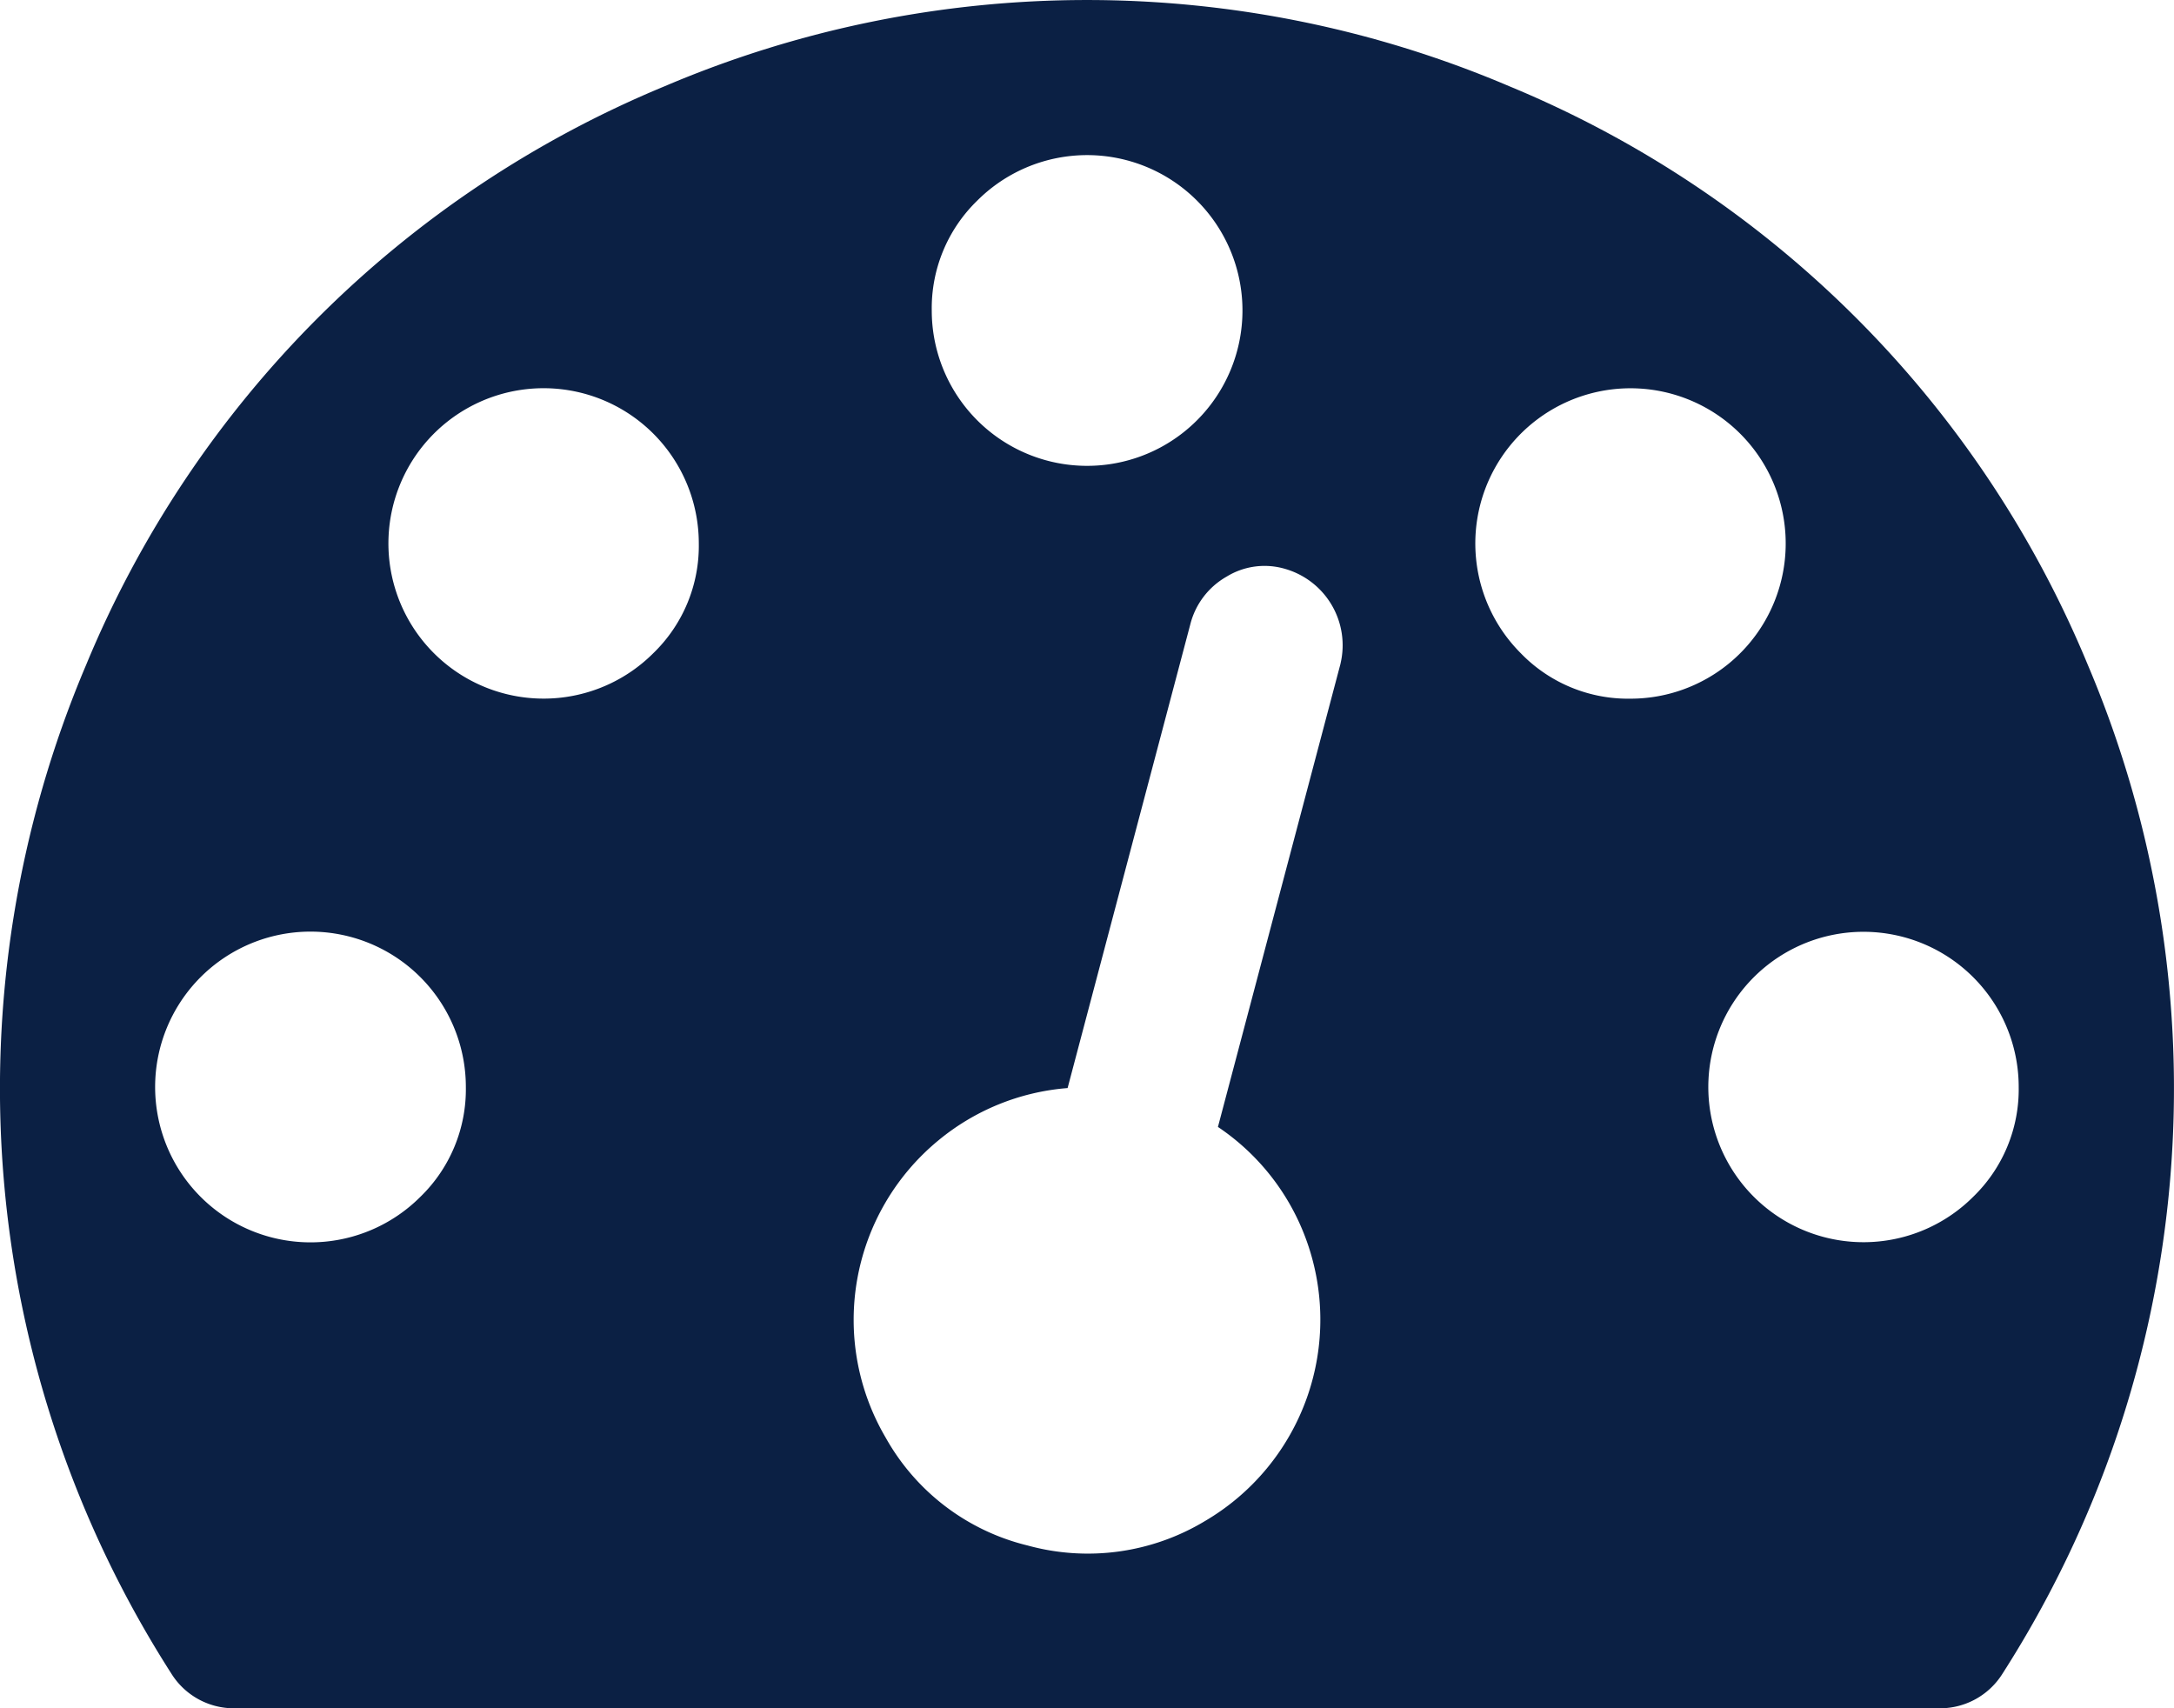 <svg xmlns="http://www.w3.org/2000/svg" width="39" height="30.643" viewBox="0 0 39 30.643">
  <g id="Group_282" data-name="Group 282" transform="translate(-901 -494)">
    <path id="Path_311" data-name="Path 311" d="M938.454,505.927a19.148,19.148,0,0,0-10.381-10.381,19.327,19.327,0,0,0-15.147,0,19.159,19.159,0,0,0-10.381,10.381,19.451,19.451,0,0,0,1.523,18.085,1.323,1.323,0,0,0,1.175.631h30.512a1.323,1.323,0,0,0,1.175-.631,19.45,19.45,0,0,0,1.524-18.085ZM918.53,497.6a2.787,2.787,0,1,1-.815,1.97,2.688,2.688,0,0,1,.815-1.97Zm-9.988,17.868a2.787,2.787,0,1,1,.815-1.969,2.686,2.686,0,0,1-.815,1.969Zm4.178-9.751a2.784,2.784,0,1,1,.816-1.97,2.679,2.679,0,0,1-.816,1.97Zm12.329.185-2.2,8.313a4.137,4.137,0,0,1,1.568,1.981,4.187,4.187,0,0,1-1.806,5.092,4.072,4.072,0,0,1-3.177.435,4,4,0,0,1-2.547-1.937,4.17,4.17,0,0,1,.937-5.321,4.146,4.146,0,0,1,2.328-.947l2.2-8.314a1.369,1.369,0,0,1,.652-.86,1.3,1.3,0,0,1,1.044-.141,1.426,1.426,0,0,1,1,1.7Zm3.232-.185a2.784,2.784,0,1,1,1.97.816,2.678,2.678,0,0,1-1.97-.816Zm8.117,9.751a2.784,2.784,0,1,1,.816-1.969,2.684,2.684,0,0,1-.816,1.969Zm0,0" transform="translate(0 0)" fill="#0b2044"/>
  </g>
</svg>
